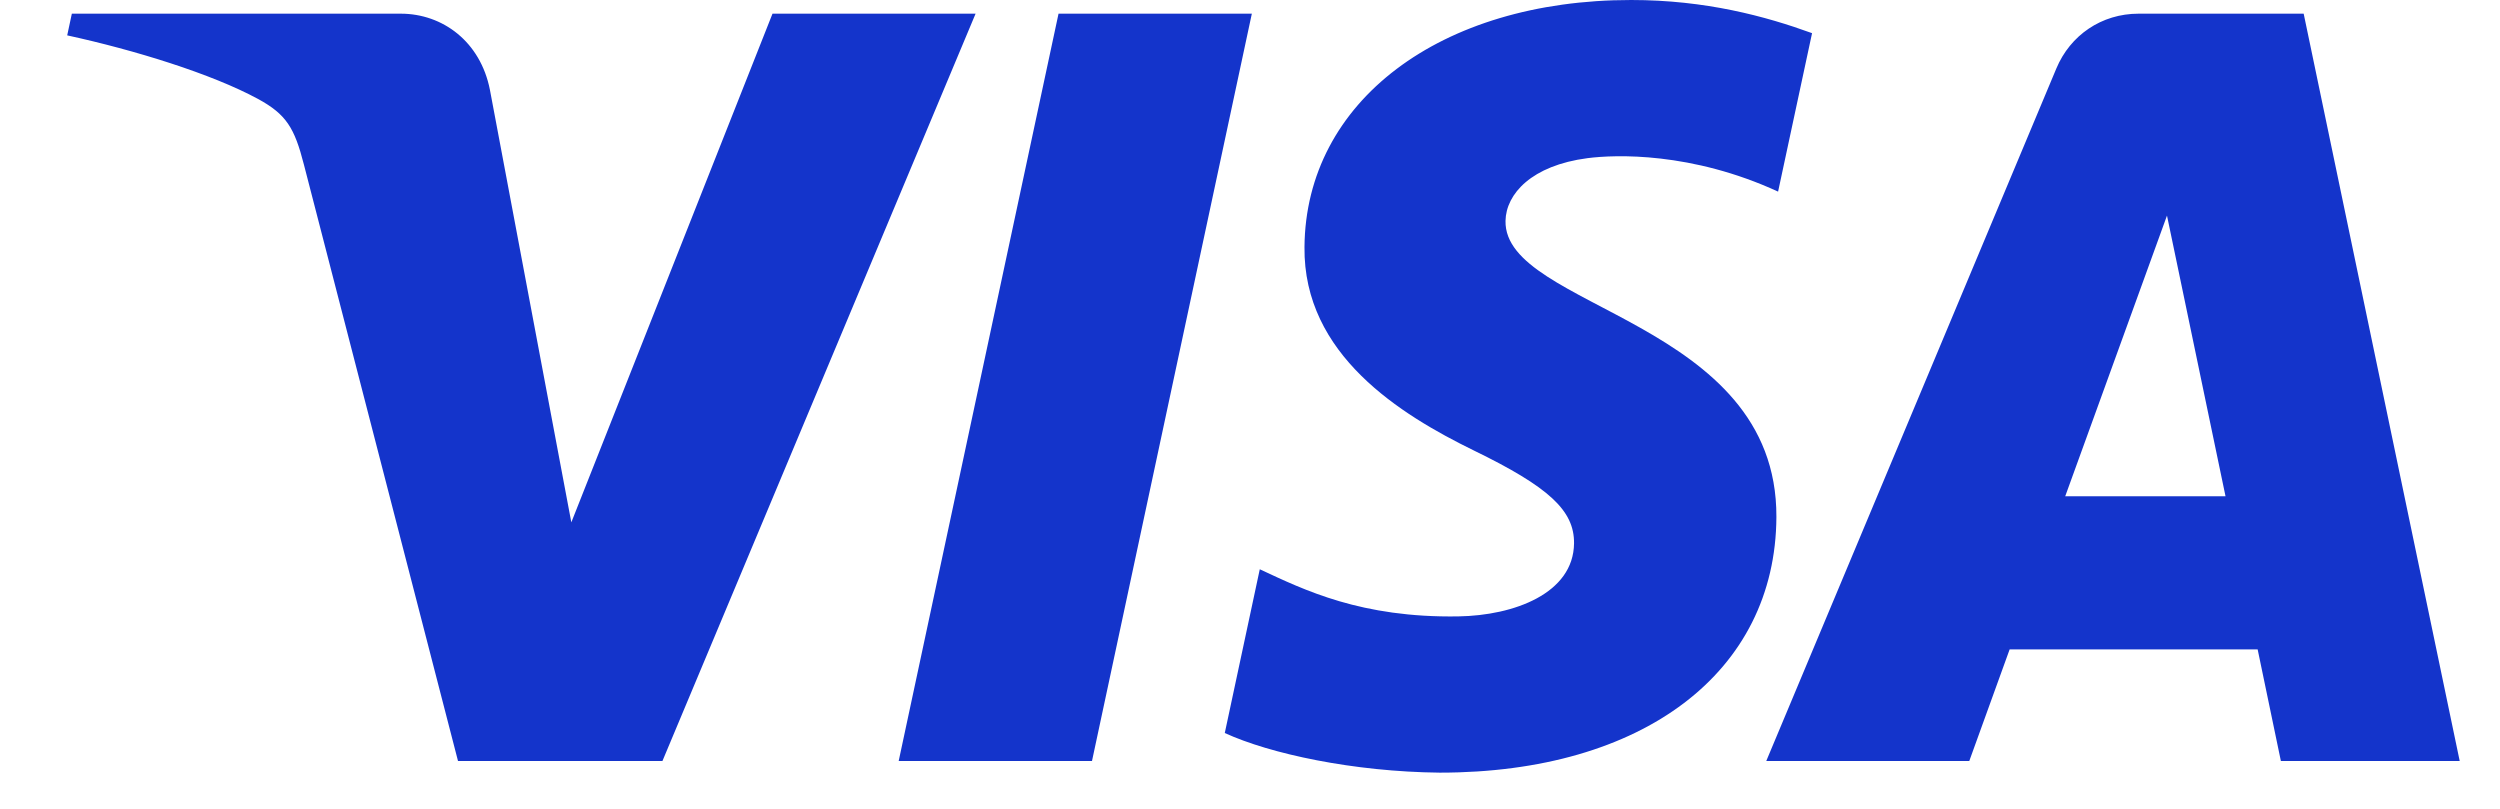 <svg width="34" height="11" viewBox="0 0 34 11" fill="none" xmlns="http://www.w3.org/2000/svg">
<path d="M17.025 0.186L14.851 10.35H12.222L14.396 0.186H17.025ZM28.087 6.749L29.471 2.932L30.267 6.749H28.087ZM31.02 10.35H33.452L31.33 0.186H29.085C28.581 0.186 28.155 0.479 27.966 0.932L24.021 10.35H26.782L27.331 8.832H30.704L31.02 10.35ZM24.159 7.031C24.17 4.348 20.449 4.201 20.475 3.003C20.482 2.637 20.83 2.25 21.59 2.151C21.967 2.102 23.004 2.064 24.182 2.606L24.644 0.451C24.011 0.221 23.197 0 22.184 0C19.585 0 17.756 1.382 17.741 3.36C17.724 4.823 19.047 5.639 20.043 6.126C21.067 6.624 21.411 6.943 21.407 7.389C21.4 8.071 20.59 8.371 19.834 8.383C18.512 8.404 17.744 8.027 17.133 7.742L16.657 9.969C17.271 10.251 18.404 10.496 19.581 10.508C22.343 10.508 24.149 9.144 24.159 7.031ZM13.268 0.186L9.009 10.35H6.229L4.133 2.238C4.005 1.739 3.895 1.556 3.508 1.345C2.876 1.003 1.832 0.681 0.914 0.481L0.977 0.186H5.45C6.02 0.186 6.534 0.566 6.663 1.222L7.77 7.104L10.506 0.186H13.268Z" fill="#1434CB"/>
</svg>
